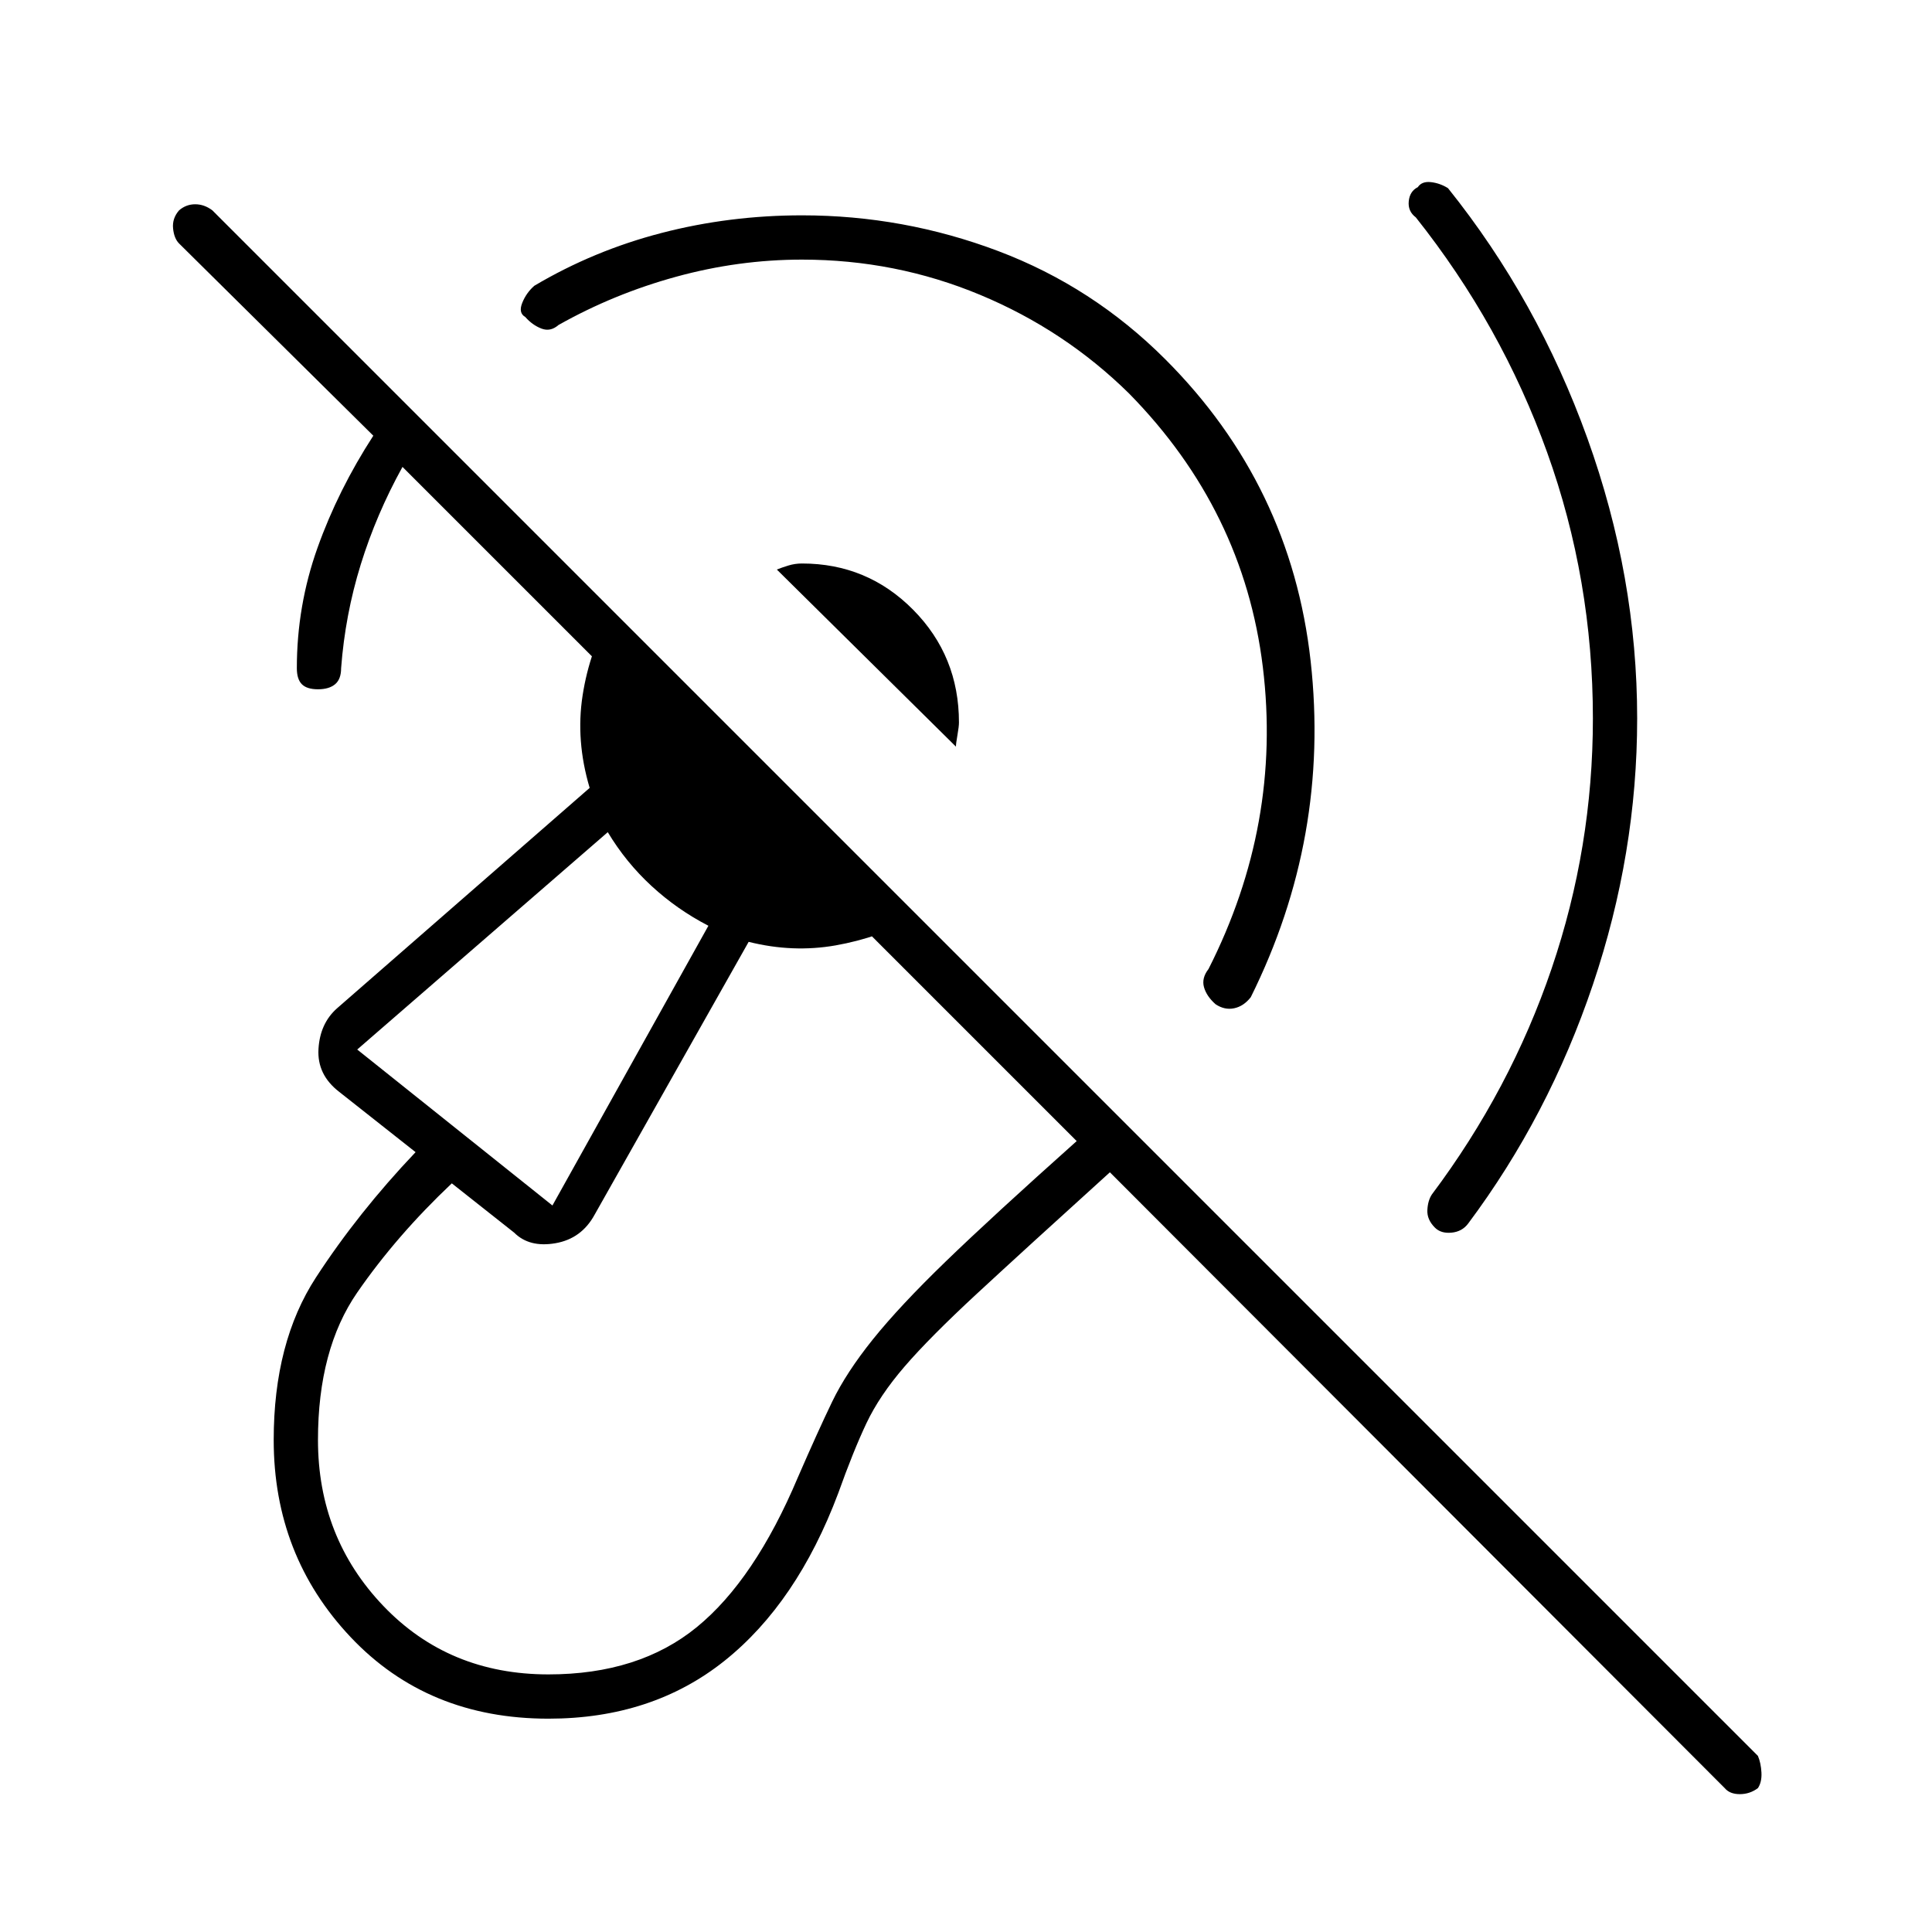 <svg xmlns="http://www.w3.org/2000/svg" height="48" viewBox="0 -960 960 960" width="48"><path d="M398.5-831q-31.5 0-62.5 8.5t-58.5 24q-4 3.5-8.5 1.75t-8-5.75q-3.5-2-1.5-7t6-8.5q29.5-17.5 63.25-26.25T398.5-853q50.5 0 97.5 17.75t83 53.75q62.5 62.5 72.25 150t-29.75 167q-3.5 4.5-8.25 5.5t-9.25-2q-4.5-4-5.75-8.5t2.25-9q36.5-72 27-150t-66.5-136q-32-31.5-74-49T398.5-831Zm393 228q0-69-22.75-132.25T703.5-852q-4-3-3.5-8t4.5-7q2-3 6.5-2.5t8.5 3Q764-811 788.75-742.25T813.5-603q0 67-22 132.25T729.5-352q-3 4-8.25 4.5T713-350q-4-4-3.75-8.75t2.25-7.75q39-52 59.5-112.25T791.5-603ZM475-589l-89-88q2.5-1 5.75-2t6.75-1q32.5 0 55.25 23t22.75 56q0 2-.75 6.25T475-589ZM272.5-106q-60 0-98.25-40.5t-38.25-98q0-48.5 21-80.75t49.5-62.25l-38-30q-11-8.5-10.25-21.25T167.5-459L293-568.5q-7-23.5-3.5-46T304-656l152.5 151.5q-20 10.5-41.25 14.25T372-492l-76.5 135.5q-6.5 12-19.5 14.25t-20.5-5.25l-31-24.5q-27.5 26-47 54.25T158-244.5q0 48.5 32.5 82.5t82 34q45 0 73.75-23.5T396.5-226q10-23 17-37.5t20.25-31Q447-311 470-333.25T535-393L200-728q-13 23.5-20.75 48.5T169.5-628q0 5.5-3 8t-8.5 2.5q-5.5 0-8-2.5t-2.5-8q0-31 10.25-59.75t27.75-55.75L89-839q-2.5-2.5-3-7.5t3-9q3.5-3 8-3t8.5 3l768 768q1.5 3.5 1.75 8.25t-1.75 7.75q-4 3-9 3t-7.5-3l-305.5-306q-42.5 38.5-66 60.25t-36 36.25q-12.5 14.5-19 28.25t-14 34.75Q396-163.5 360-134.75T272.5-106Zm2-255L352-500q-15.5-8-28.25-19.75T302-546.5l-124.5 108 97 77.5Zm-9.5-93Z"/></svg>
